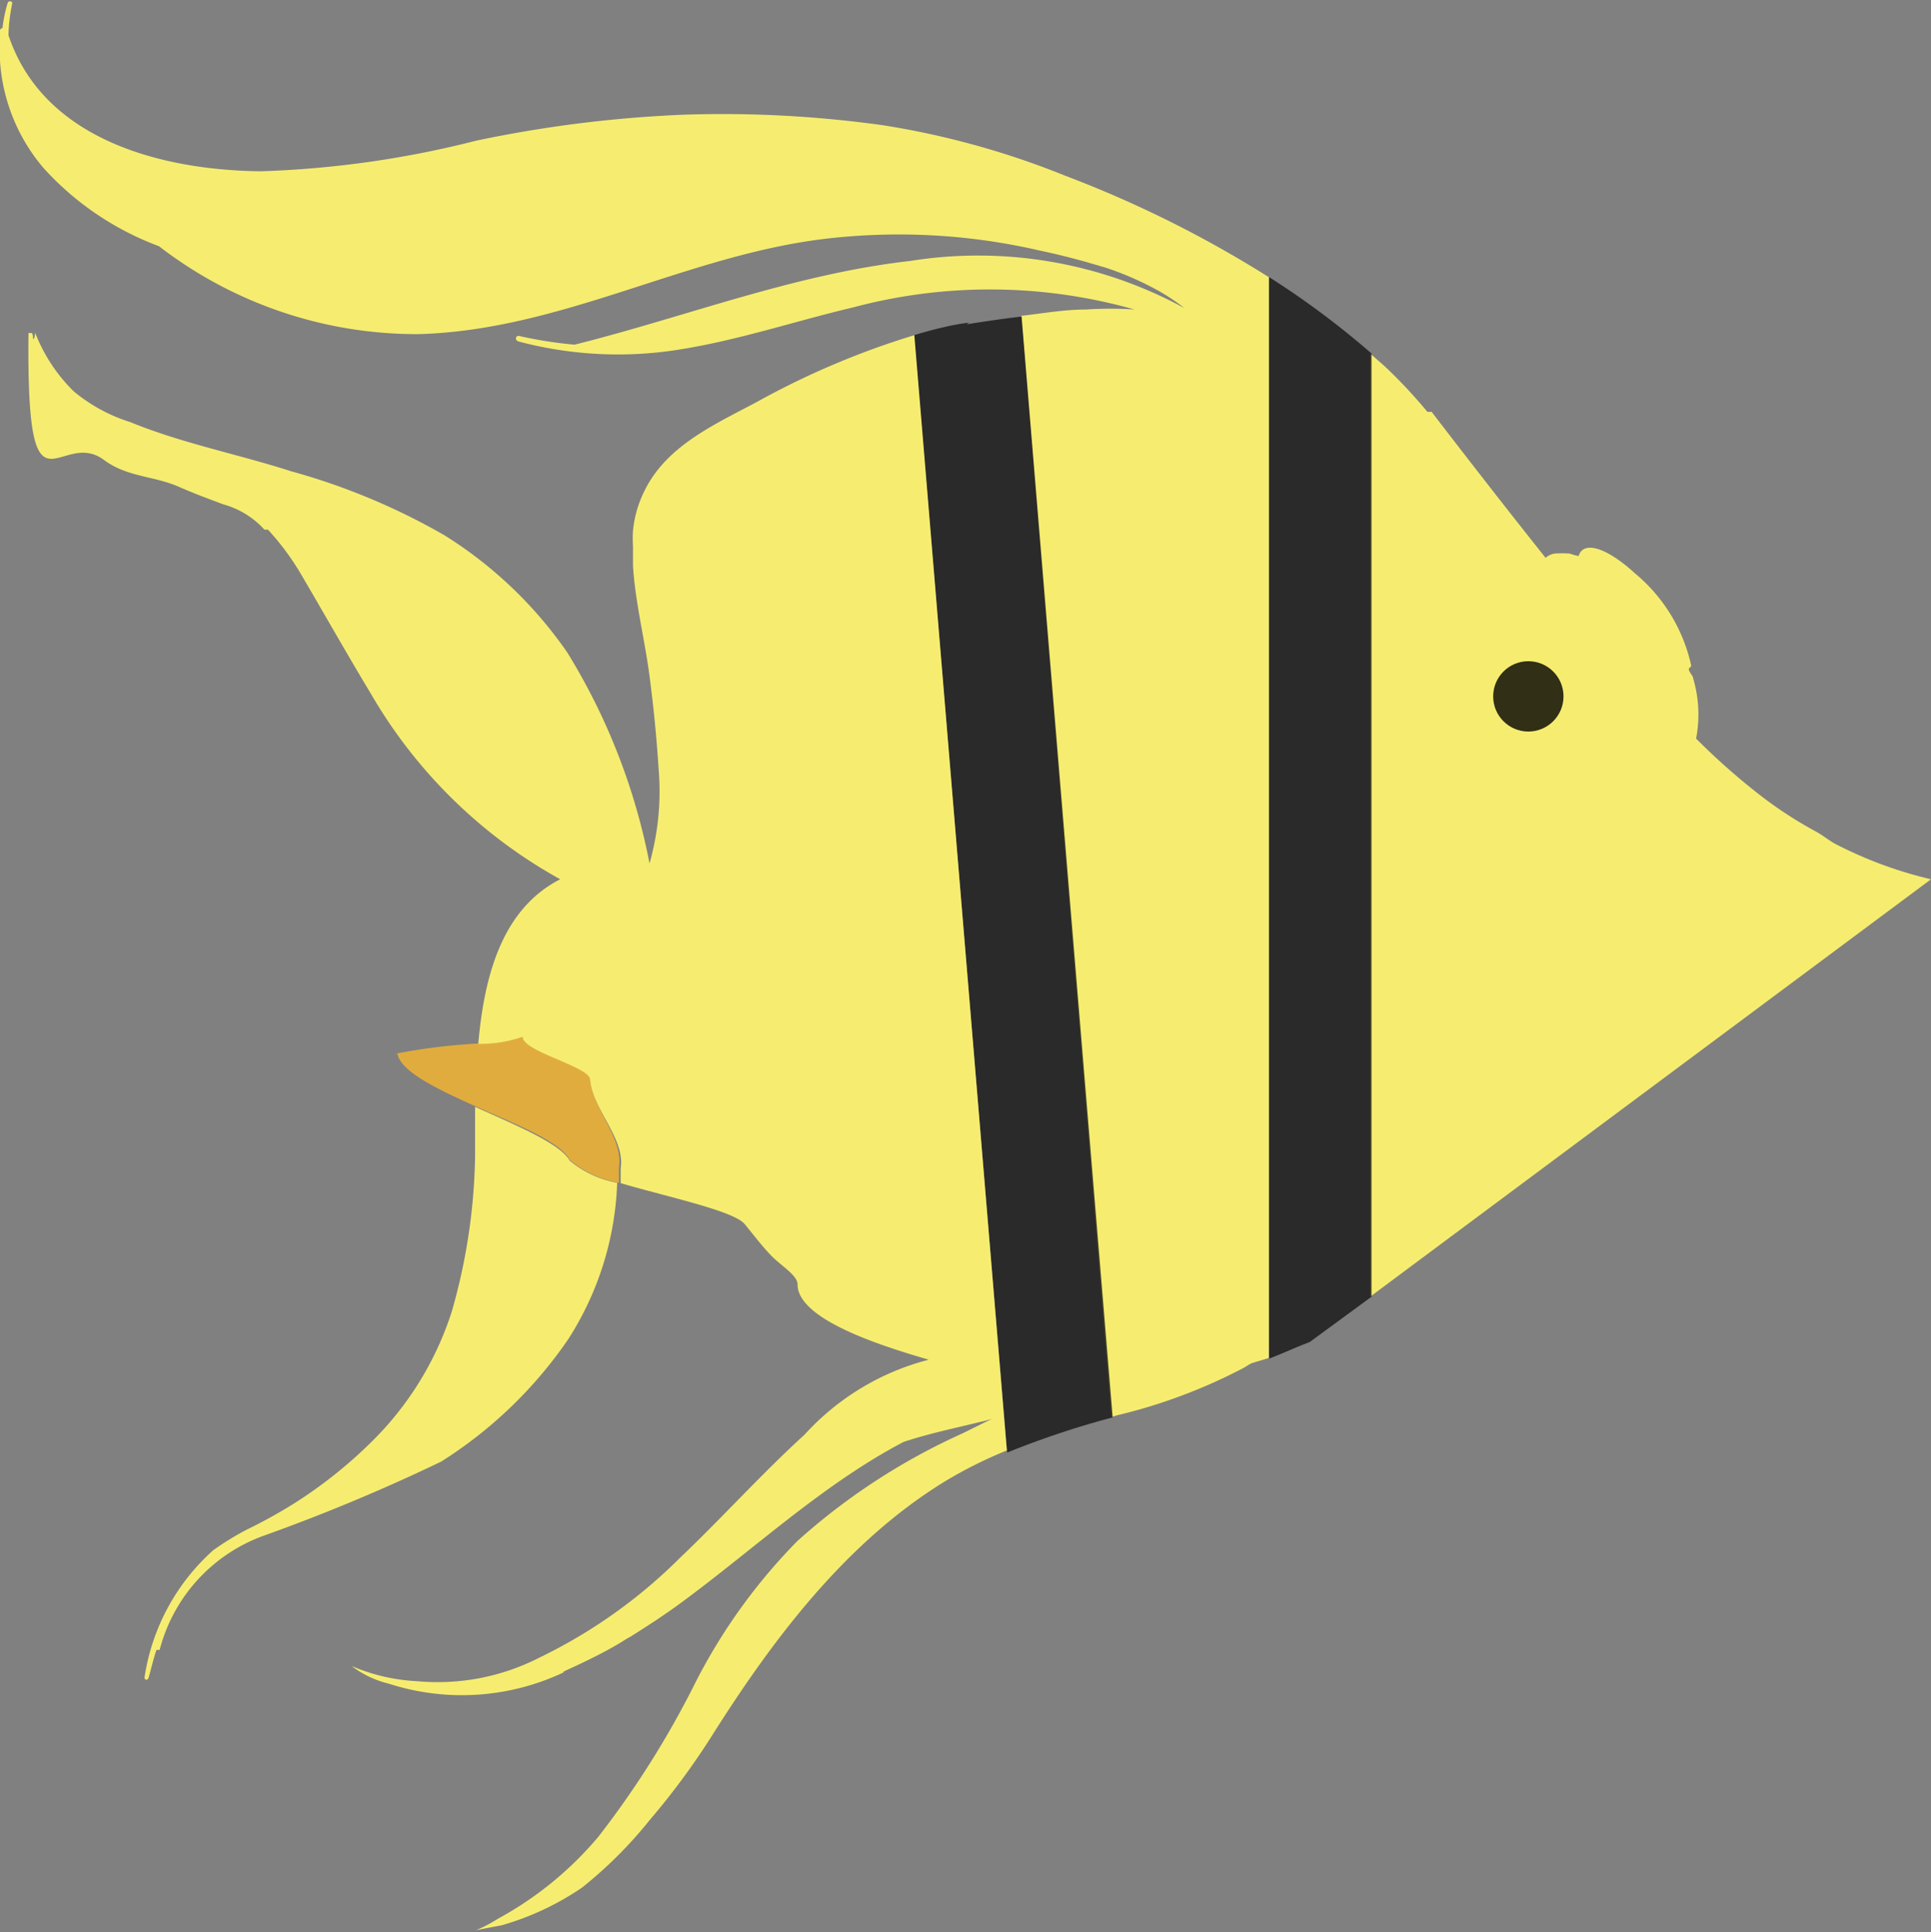 <svg xmlns="http://www.w3.org/2000/svg" viewBox="0 0 54.91 54.94"><rect x="0" y="0" width="54.91" height="54.94" fill="#808080" stroke="none"/><defs><style>.cls-1{fill:#f6ed70;}.cls-2,.cls-3,.cls-4,.cls-5{opacity:0.8;}.cls-3{fill:#fff;}.cls-4{fill:#f8b62d;}.cls-5{fill:#141414;}</style></defs><g id="Layer_2" data-name="Layer 2"><g id="Layer_1-2" data-name="Layer 1"><path class="cls-1" d="M52.2,24c-.19-.1-.35-.24-.55-.35a11.64,11.64,0,0,1-1.74-1.15A19.18,19.18,0,0,1,48.23,21a3.61,3.61,0,0,0-.08-1.7c0-.08-.09-.15-.12-.24s.06-.07.06-.14a4.72,4.72,0,0,0-1.6-2.62c-.82-.75-1.47-.93-1.6-.49a1.49,1.49,0,0,1-.25-.07,3.15,3.15,0,0,0-.44,0,.53.53,0,0,0-.25.12c-1.1-1.38-2.18-2.77-3.24-4.15-.05,0-.09,0-.12,0Q40,11,39.36,10.4l-.4-.35V36.87L54.91,25A11.74,11.74,0,0,1,52.2,24Z"/><circle class="cls-2" cx="43.46" cy="19.8" r="1"/><path class="cls-1" d="M16.2,33c-.27-.49-1.52-1-2.69-1.53,0,.49,0,1,0,1.39a16.88,16.88,0,0,1-.66,4.42A9.07,9.07,0,0,1,10.56,41a13,13,0,0,1-2.17,1.73A14.27,14.27,0,0,1,7,43.5a8.18,8.18,0,0,0-.94.58,6.06,6.06,0,0,0-1.95,3.61c0,.09.09.1.12,0,.07-.25.13-.52.22-.78,0,0,.07,0,.09,0a4.71,4.71,0,0,1,3-3.26,52.19,52.19,0,0,0,5-2.09,12.35,12.35,0,0,0,3.63-3.5,8.79,8.79,0,0,0,1.38-4.43A2.93,2.93,0,0,1,16.2,33Z"/><path class="cls-3" d="M11.28,30l0,0a.14.14,0,0,1,0-.06Z"/><path class="cls-4" d="M16.78,30.68c0-.37-1.94-.79-1.92-1.21a3.68,3.68,0,0,1-1.26.2,16.85,16.85,0,0,0-2.3.28c.08.51,1.1,1,2.21,1.5s2.42,1,2.69,1.53a2.93,2.93,0,0,0,1.4.65c0-.14,0-.29,0-.43C17.74,32.36,16.84,31.52,16.78,30.68Z"/><path class="cls-5" d="M36.09,7.88V38.63c.39-.15.82-.35,1.15-.47L39,36.87V10.05A24.27,24.27,0,0,0,36.09,7.88Z"/><path class="cls-1" d="M30.3,5a23.62,23.62,0,0,0-5.2-1.44,33,33,0,0,0-5.62-.3A35.61,35.61,0,0,0,13.54,4a28.32,28.32,0,0,1-6.13.87C4.64,4.84,1.24,4,.24,1A5.23,5.23,0,0,1,.35.08a.07.07,0,0,0-.13,0A4,4,0,0,0,.07.8.09.09,0,0,0,0,.93a.56.56,0,0,0,0,.12A5.22,5.22,0,0,0,1.24,4.78,8.35,8.35,0,0,0,4.52,7s0,0,0,0A12,12,0,0,0,11.9,9.5C16,9.39,19.56,7.23,23.55,6.78a17.8,17.8,0,0,1,6,.34c.48.1,1,.23,1.48.37l.41.12a8.72,8.72,0,0,1,1.47.64,5.71,5.71,0,0,1,.77.51,12.26,12.26,0,0,0-7.8-1.34C22.6,7.79,19.53,9,16.34,9.8a12,12,0,0,1-1.59-.25c-.1,0-.11.13,0,.16a11,11,0,0,0,4.68.21c1.64-.27,3.22-.8,4.83-1.18a15.09,15.09,0,0,1,8,.06,10.34,10.34,0,0,0-1.37,0c-.62,0-1.23.11-1.85.18l2.56,31.31.17-.05a15.42,15.42,0,0,0,3.6-1.35s.16-.1.2-.12.33-.1.51-.16V7.88A32.35,32.35,0,0,0,30.3,5Z"/><path class="cls-5" d="M27.49,9.22s.06-.05.09-.05a6.53,6.53,0,0,0-.77.14c-.27.06-.55.14-.82.22L28.64,41.3a25.22,25.22,0,0,1,3-1L29.05,9C28.53,9.06,28,9.14,27.49,9.22Z"/><path class="cls-1" d="M21.52,11.43c-1.16.62-2.55,1.23-3.18,2.5A3.21,3.21,0,0,0,18,15.09a3.25,3.25,0,0,0,0,.44c0,.17,0,.33,0,.51,0,0,0,0,0,.05.06,1,.33,2.09.46,3.06s.21,1.82.27,2.73a7.52,7.52,0,0,1-.26,2.67,17.88,17.88,0,0,0-2.34-6,11.91,11.91,0,0,0-3.49-3.33A18.66,18.66,0,0,0,8.28,13.4C6.76,12.91,5.19,12.61,3.7,12a4.71,4.71,0,0,1-1.6-.87A4.71,4.71,0,0,1,1,9.46c0-.05,0,.18-.06.18,0-.21-.06-.17-.08-.17H.81c-.06,5.66.86,2.65,2.15,3.61.68.5,1.42.44,2.17.78.41.18.82.33,1.22.48a2.46,2.46,0,0,1,1.17.72s.07,0,.1,0a7.38,7.38,0,0,1,.93,1.25c.67,1.14,1.33,2.31,2,3.42A14.11,14.11,0,0,0,15.93,25c-1.66.85-2.16,2.75-2.33,4.68a3.68,3.68,0,0,0,1.26-.2c0,.42,1.89.84,1.92,1.21.06.84,1,1.68.87,2.52,0,.14,0,.29,0,.43,1.36.4,3.23.79,3.53,1.17,0,0,0,0,0,0,.25.3.47.6.75.89s.75.56.75.82v0c0,1,2.39,1.75,3.73,2.14a7.2,7.2,0,0,0-3.53,2.13c-1.23,1.12-2.34,2.36-3.54,3.5a14.72,14.72,0,0,1-4,2.84,6.35,6.35,0,0,1-3.49.67A5.35,5.35,0,0,1,10,47.37a2.83,2.83,0,0,0,1.05.5,6.78,6.78,0,0,0,5-.33l-.05,0,.15-.07c.5-.23,1-.47,1.47-.75.1-.06.2-.13.3-.18.48-.3.94-.6,1.38-.92,2.12-1.55,4.07-3.4,6.39-4.62.72-.24,1.45-.39,2.18-.57a3.37,3.37,0,0,0,.34-.09l-.85.42a18.22,18.22,0,0,0-4.68,3.05,16.25,16.25,0,0,0-2.89,4,26.28,26.28,0,0,1-2.78,4.42,9.91,9.91,0,0,1-2.86,2.33h0a4,4,0,0,1-.61.32l.73-.14a7.93,7.93,0,0,0,2.28-1.07,12.27,12.27,0,0,0,1.94-1.94,20.78,20.78,0,0,0,1.73-2.34c1.76-2.79,3.83-5.54,6.65-7.27a12.57,12.57,0,0,1,1.76-.88L26,9.53A23.09,23.09,0,0,0,21.52,11.43Z"/></g></g></svg>